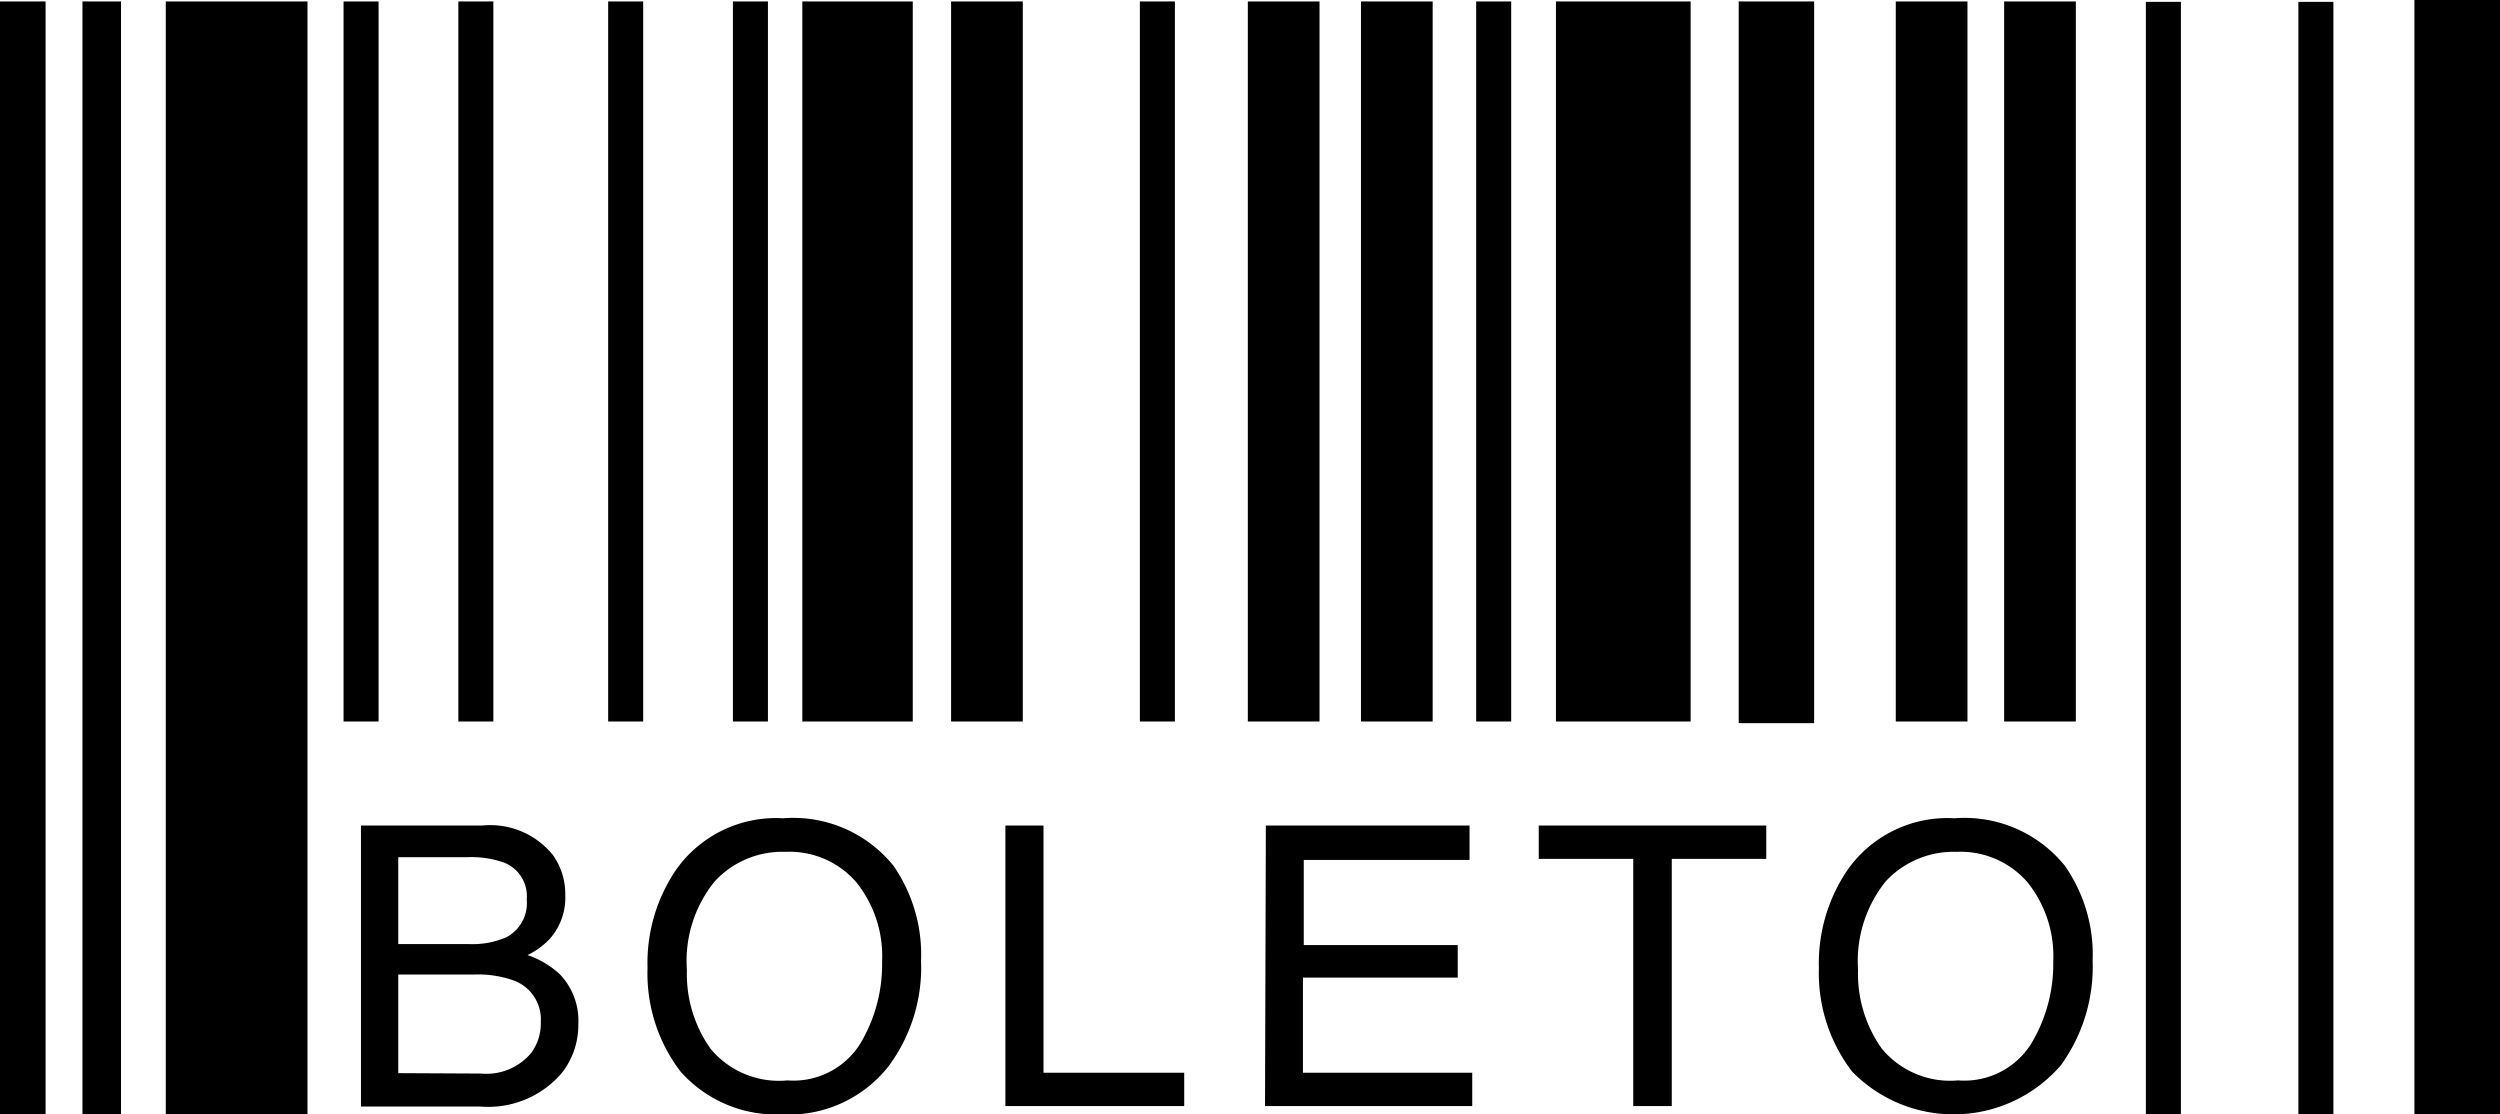 <svg id="Camada_1" data-name="Camada 1" xmlns="http://www.w3.org/2000/svg" viewBox="0 0 120.65 53.78"><defs><style>.cls-1{fill:#fff;}</style></defs><rect class="cls-1" x="-4228.74" y="-3950.94" width="9237" height="5495"/><path d="M17.42,39.84h5.86a3.88,3.88,0,0,1,3.4,1.42,3.23,3.23,0,0,1,.6,1.93,3,3,0,0,1-.73,2.1,3.58,3.58,0,0,1-1.09.8A4.48,4.48,0,0,1,27,47a3.24,3.24,0,0,1,.91,2.44,3.73,3.73,0,0,1-.82,2.37,4.67,4.67,0,0,1-3.93,1.59H17.42Zm5.17,5.72a4.17,4.17,0,0,0,1.83-.32,1.86,1.86,0,0,0,1-1.83,1.74,1.74,0,0,0-1.09-1.78,4.77,4.77,0,0,0-1.82-.26H19.22v4.19Zm.62,6.25a2.82,2.82,0,0,0,2.43-1,2.43,2.43,0,0,0,.46-1.5,2,2,0,0,0-1.33-2,5.15,5.15,0,0,0-1.87-.28H19.22v4.76Z"/><path d="M43.11,41.77a7.53,7.53,0,0,1,1.34,4.6,8,8,0,0,1-1.54,5.05,6.1,6.1,0,0,1-5.15,2.36,6.17,6.17,0,0,1-4.92-2.07,7.8,7.8,0,0,1-1.59-5A8,8,0,0,1,32.61,42a5.9,5.9,0,0,1,5.18-2.51A6.22,6.22,0,0,1,43.11,41.77Zm-1.62,8.64a7.45,7.45,0,0,0,1.08-4,5.7,5.7,0,0,0-1.25-3.84,4.26,4.26,0,0,0-3.41-1.46,4.43,4.43,0,0,0-3.43,1.44,6.09,6.09,0,0,0-1.33,4.26,6.23,6.23,0,0,0,1.14,3.8A4.28,4.28,0,0,0,38,52.14,3.81,3.81,0,0,0,41.49,50.41Z"/><path d="M48.52,39.84h1.84V51.77h6.79v1.61H48.52Z"/><path d="M61.09,39.84h9.83V41.5h-8v4.11h7.43v1.57H62.88v4.59h8.17v1.61h-10Z"/><path d="M85.24,39.84v1.61H80.68V53.38H78.82V41.45H74.26V39.84Z"/><path d="M99.64,41.77a7.47,7.47,0,0,1,1.35,4.6,8.1,8.1,0,0,1-1.54,5.05,6.84,6.84,0,0,1-10.07.29,7.81,7.81,0,0,1-1.6-5A8,8,0,0,1,89.15,42a5.89,5.89,0,0,1,5.18-2.51A6.22,6.22,0,0,1,99.64,41.77ZM98,50.41a7.46,7.46,0,0,0,1.09-4,5.7,5.7,0,0,0-1.25-3.84,4.28,4.28,0,0,0-3.42-1.46A4.46,4.46,0,0,0,91,42.54a6.14,6.14,0,0,0-1.33,4.26,6.23,6.23,0,0,0,1.14,3.8,4.28,4.28,0,0,0,3.69,1.54A3.81,3.81,0,0,0,98,50.41Z"/><rect x="60.22" y="0.07" width="3.46" height="34.75"/><rect x="83.91" y="0.07" width="3.64" height="34.83"/><rect x="91.49" y="0.07" width="3.46" height="34.75"/><rect x="65.68" y="0.07" width="3.46" height="34.75"/><rect x="75.09" y="0.07" width="6.5" height="34.75"/><rect x="110.92" y="0.09" width="1.69" height="53.69"/><rect x="96.72" y="0.07" width="3.46" height="34.75"/><rect x="116.52" width="4.13" height="53.78"/><rect x="103.56" y="0.09" width="1.69" height="53.69"/><rect x="71.24" y="0.07" width="1.69" height="34.75"/><rect x="8" y="0.07" width="6.84" height="53.71"/><rect x="16.58" y="0.07" width="1.69" height="34.75"/><rect y="0.07" width="2.2" height="53.71"/><rect x="22.12" y="0.07" width="1.69" height="34.75"/><rect x="3.98" y="0.07" width="1.86" height="53.71"/><rect x="29.35" y="0.07" width="1.69" height="34.75"/><rect x="45.9" y="0.07" width="3.46" height="34.75"/><rect x="38.72" y="0.07" width="5.33" height="34.75"/><rect x="35.37" y="0.07" width="1.69" height="34.75"/><rect x="55.01" y="0.07" width="1.69" height="34.75"/></svg>